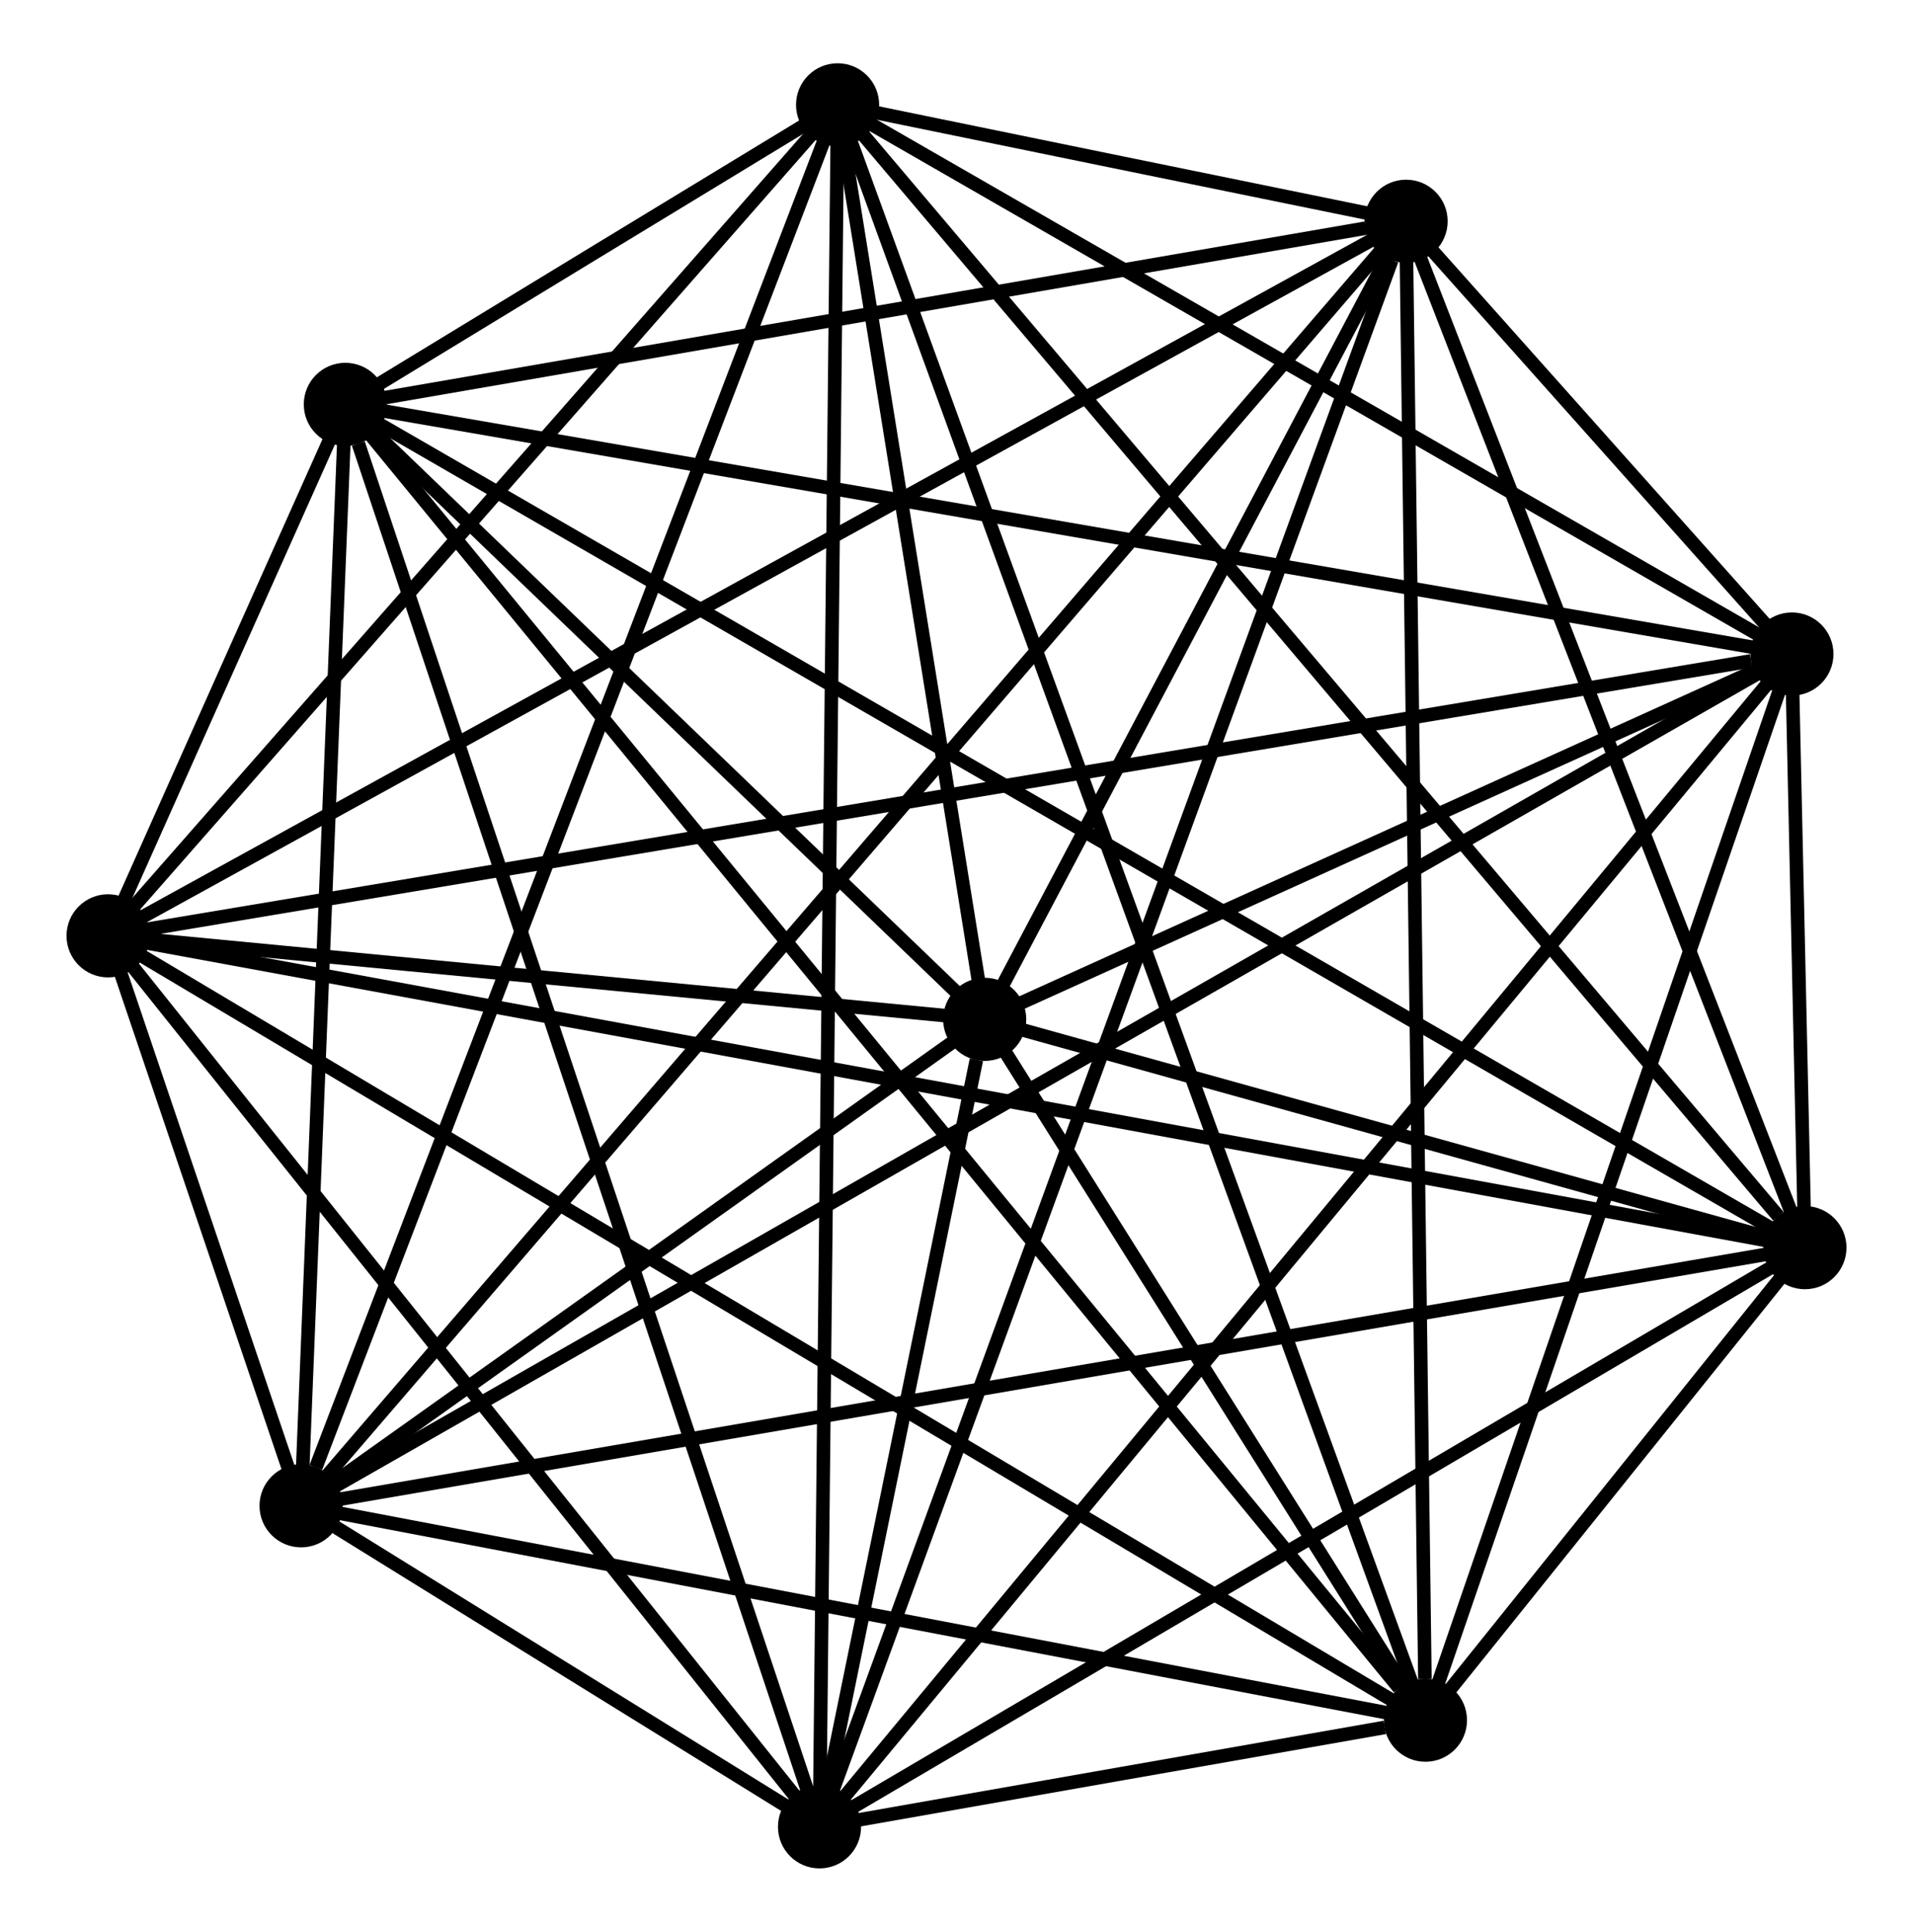<?xml version="1.0" encoding="UTF-8" standalone="no"?>
<!DOCTYPE svg PUBLIC "-//W3C//DTD SVG 1.1//EN"
 "http://www.w3.org/Graphics/SVG/1.1/DTD/svg11.dtd">
<!-- Generated by graphviz version 12.0.0 (0)
 -->
<!-- Pages: 1 -->
<svg width="106pt" height="107pt"
 viewBox="0.00 0.00 105.50 106.86" xmlns="http://www.w3.org/2000/svg" xmlns:xlink="http://www.w3.org/1999/xlink">
<g id="graph0" class="graph" transform="scale(1 1) rotate(0) translate(4 102.86)">
<polygon fill="transparent" stroke="none" points="-4,4 -4,-102.86 101.5,-102.86 101.5,4 -4,4"/>
<!-- 1 -->
<g id="node1" class="node">
<title>1</title>
<ellipse fill="black" stroke="black" cx="1.8" cy="-51.09" rx="1.8" ry="1.8"/>
</g>
<!-- 2 -->
<g id="node2" class="node">
<title>2</title>
<ellipse fill="black" stroke="black" cx="94.98" cy="-66.68" rx="1.8" ry="1.8"/>
</g>
<!-- 1&#45;&#45;2 -->
<g id="edge1" class="edge">
<title>1&#45;&#45;2</title>
<path fill="none" stroke="black" stroke-width="0.75" d="M3.75,-51.42C15.77,-53.43 79.83,-64.14 92.72,-66.3"/>
</g>
<!-- 3 -->
<g id="node3" class="node">
<title>3</title>
<ellipse fill="black" stroke="black" cx="41.17" cy="-1.8" rx="1.8" ry="1.8"/>
</g>
<!-- 1&#45;&#45;3 -->
<g id="edge2" class="edge">
<title>1&#45;&#45;3</title>
<path fill="none" stroke="black" stroke-width="0.75" d="M3.11,-49.45C9.09,-41.97 33.74,-11.1 39.82,-3.5"/>
</g>
<!-- 4 -->
<g id="node4" class="node">
<title>4</title>
<ellipse fill="black" stroke="black" cx="42.17" cy="-97.06" rx="1.8" ry="1.8"/>
</g>
<!-- 1&#45;&#45;4 -->
<g id="edge3" class="edge">
<title>1&#45;&#45;4</title>
<path fill="none" stroke="black" stroke-width="0.75" d="M3.14,-52.62C9.27,-59.6 34.56,-88.39 40.78,-95.48"/>
</g>
<!-- 5 -->
<g id="node5" class="node">
<title>5</title>
<ellipse fill="black" stroke="black" cx="73.63" cy="-90.62" rx="1.8" ry="1.8"/>
</g>
<!-- 1&#45;&#45;5 -->
<g id="edge4" class="edge">
<title>1&#45;&#45;5</title>
<path fill="none" stroke="black" stroke-width="0.75" d="M3.58,-52.07C13.43,-57.49 61.3,-83.84 71.65,-89.54"/>
</g>
<!-- 6 -->
<g id="node6" class="node">
<title>6</title>
<ellipse fill="black" stroke="black" cx="14.93" cy="-80.49" rx="1.8" ry="1.8"/>
</g>
<!-- 1&#45;&#45;6 -->
<g id="edge5" class="edge">
<title>1&#45;&#45;6</title>
<path fill="none" stroke="black" stroke-width="0.75" d="M2.66,-53.02C5.03,-58.34 11.65,-73.15 14.05,-78.51"/>
</g>
<!-- 7 -->
<g id="node7" class="node">
<title>7</title>
<ellipse fill="black" stroke="black" cx="12.48" cy="-19.56" rx="1.8" ry="1.8"/>
</g>
<!-- 1&#45;&#45;7 -->
<g id="edge6" class="edge">
<title>1&#45;&#45;7</title>
<path fill="none" stroke="black" stroke-width="0.75" d="M2.5,-49.03C4.43,-43.33 9.81,-27.44 11.76,-21.68"/>
</g>
<!-- 8 -->
<g id="node8" class="node">
<title>8</title>
<ellipse fill="black" stroke="black" cx="95.7" cy="-33.84" rx="1.8" ry="1.8"/>
</g>
<!-- 1&#45;&#45;8 -->
<g id="edge7" class="edge">
<title>1&#45;&#45;8</title>
<path fill="none" stroke="black" stroke-width="0.75" d="M3.76,-50.73C15.98,-48.49 81.56,-36.44 93.75,-34.2"/>
</g>
<!-- 9 -->
<g id="node9" class="node">
<title>9</title>
<ellipse fill="black" stroke="black" cx="50.31" cy="-46.47" rx="1.8" ry="1.8"/>
</g>
<!-- 1&#45;&#45;9 -->
<g id="edge8" class="edge">
<title>1&#45;&#45;9</title>
<path fill="none" stroke="black" stroke-width="0.75" d="M3.88,-50.9C11.86,-50.13 40.41,-47.41 48.29,-46.66"/>
</g>
<!-- 10 -->
<g id="node10" class="node">
<title>10</title>
<ellipse fill="black" stroke="black" cx="74.7" cy="-7.7" rx="1.8" ry="1.8"/>
</g>
<!-- 1&#45;&#45;10 -->
<g id="edge9" class="edge">
<title>1&#45;&#45;10</title>
<path fill="none" stroke="black" stroke-width="0.75" d="M3.6,-50.02C13.69,-44.02 63.04,-14.64 72.96,-8.74"/>
</g>
<!-- 2&#45;&#45;3 -->
<g id="edge10" class="edge">
<title>2&#45;&#45;3</title>
<path fill="none" stroke="black" stroke-width="0.75" d="M93.65,-65.07C86.14,-56.02 49.14,-11.41 42.27,-3.13"/>
</g>
<!-- 2&#45;&#45;4 -->
<g id="edge11" class="edge">
<title>2&#45;&#45;4</title>
<path fill="none" stroke="black" stroke-width="0.75" d="M93.22,-67.69C85.2,-72.3 52.13,-91.33 43.99,-96.01"/>
</g>
<!-- 2&#45;&#45;5 -->
<g id="edge12" class="edge">
<title>2&#45;&#45;5</title>
<path fill="none" stroke="black" stroke-width="0.75" d="M93.58,-68.25C89.72,-72.58 78.96,-84.64 75.06,-89.02"/>
</g>
<!-- 2&#45;&#45;6 -->
<g id="edge13" class="edge">
<title>2&#45;&#45;6</title>
<path fill="none" stroke="black" stroke-width="0.75" d="M93,-67.02C82.02,-68.91 28.67,-78.12 17.13,-80.11"/>
</g>
<!-- 2&#45;&#45;7 -->
<g id="edge14" class="edge">
<title>2&#45;&#45;7</title>
<path fill="none" stroke="black" stroke-width="0.75" d="M93.25,-65.69C82.52,-59.56 24.9,-26.65 14.19,-20.54"/>
</g>
<!-- 2&#45;&#45;8 -->
<g id="edge15" class="edge">
<title>2&#45;&#45;8</title>
<path fill="none" stroke="black" stroke-width="0.75" d="M95.02,-64.52C95.15,-58.59 95.52,-42.04 95.65,-36.05"/>
</g>
<!-- 2&#45;&#45;9 -->
<g id="edge16" class="edge">
<title>2&#45;&#45;9</title>
<path fill="none" stroke="black" stroke-width="0.75" d="M93.06,-65.81C85.71,-62.48 59.42,-50.59 52.17,-47.31"/>
</g>
<!-- 2&#45;&#45;10 -->
<g id="edge17" class="edge">
<title>2&#45;&#45;10</title>
<path fill="none" stroke="black" stroke-width="0.75" d="M94.3,-64.71C91.22,-55.76 78.52,-18.82 75.4,-9.73"/>
</g>
<!-- 3&#45;&#45;4 -->
<g id="edge18" class="edge">
<title>3&#45;&#45;4</title>
<path fill="none" stroke="black" stroke-width="0.75" d="M41.19,-3.79C41.32,-16.19 42.02,-82.71 42.15,-95.08"/>
</g>
<!-- 3&#45;&#45;5 -->
<g id="edge19" class="edge">
<title>3&#45;&#45;5</title>
<path fill="none" stroke="black" stroke-width="0.75" d="M41.85,-3.66C46.04,-15.12 68.35,-76.18 72.84,-88.47"/>
</g>
<!-- 3&#45;&#45;6 -->
<g id="edge20" class="edge">
<title>3&#45;&#45;6</title>
<path fill="none" stroke="black" stroke-width="0.75" d="M40.52,-3.75C36.92,-14.54 19.43,-66.98 15.65,-78.32"/>
</g>
<!-- 3&#45;&#45;7 -->
<g id="edge21" class="edge">
<title>3&#45;&#45;7</title>
<path fill="none" stroke="black" stroke-width="0.75" d="M39.29,-2.97C34.1,-6.18 19.65,-15.12 14.41,-18.37"/>
</g>
<!-- 3&#45;&#45;8 -->
<g id="edge22" class="edge">
<title>3&#45;&#45;8</title>
<path fill="none" stroke="black" stroke-width="0.75" d="M42.98,-2.87C51.26,-7.73 85.41,-27.8 93.82,-32.74"/>
</g>
<!-- 3&#45;&#45;9 -->
<g id="edge23" class="edge">
<title>3&#45;&#45;9</title>
<path fill="none" stroke="black" stroke-width="0.75" d="M41.61,-3.95C43.15,-11.48 48.28,-36.57 49.85,-44.23"/>
</g>
<!-- 3&#45;&#45;10 -->
<g id="edge24" class="edge">
<title>3&#45;&#45;10</title>
<path fill="none" stroke="black" stroke-width="0.75" d="M43.37,-2.19C49.43,-3.25 66.32,-6.23 72.45,-7.3"/>
</g>
<!-- 4&#45;&#45;5 -->
<g id="edge25" class="edge">
<title>4&#45;&#45;5</title>
<path fill="none" stroke="black" stroke-width="0.75" d="M44.24,-96.64C49.92,-95.47 65.77,-92.23 71.51,-91.06"/>
</g>
<!-- 4&#45;&#45;6 -->
<g id="edge26" class="edge">
<title>4&#45;&#45;6</title>
<path fill="none" stroke="black" stroke-width="0.75" d="M40.39,-95.97C35.46,-92.98 21.73,-84.63 16.76,-81.6"/>
</g>
<!-- 4&#45;&#45;7 -->
<g id="edge27" class="edge">
<title>4&#45;&#45;7</title>
<path fill="none" stroke="black" stroke-width="0.75" d="M41.44,-95.14C37.37,-84.51 17.58,-32.86 13.3,-21.69"/>
</g>
<!-- 4&#45;&#45;8 -->
<g id="edge28" class="edge">
<title>4&#45;&#45;8</title>
<path fill="none" stroke="black" stroke-width="0.75" d="M43.5,-95.5C50.84,-86.83 86.51,-44.7 94.23,-35.58"/>
</g>
<!-- 4&#45;&#45;9 -->
<g id="edge29" class="edge">
<title>4&#45;&#45;9</title>
<path fill="none" stroke="black" stroke-width="0.75" d="M42.52,-94.88C43.86,-86.56 48.65,-56.79 49.97,-48.58"/>
</g>
<!-- 4&#45;&#45;10 -->
<g id="edge30" class="edge">
<title>4&#45;&#45;10</title>
<path fill="none" stroke="black" stroke-width="0.75" d="M42.85,-95.19C47.09,-83.56 69.8,-21.16 74.02,-9.56"/>
</g>
<!-- 5&#45;&#45;6 -->
<g id="edge31" class="edge">
<title>5&#45;&#45;6</title>
<path fill="none" stroke="black" stroke-width="0.75" d="M71.4,-90.24C62.1,-88.63 26.46,-82.48 17.16,-80.87"/>
</g>
<!-- 5&#45;&#45;7 -->
<g id="edge32" class="edge">
<title>5&#45;&#45;7</title>
<path fill="none" stroke="black" stroke-width="0.75" d="M72.35,-89.14C64.46,-79.97 22.42,-31.11 13.96,-21.28"/>
</g>
<!-- 5&#45;&#45;8 -->
<g id="edge33" class="edge">
<title>5&#45;&#45;8</title>
<path fill="none" stroke="black" stroke-width="0.75" d="M74.36,-88.74C77.71,-80.11 91.54,-44.55 94.94,-35.8"/>
</g>
<!-- 5&#45;&#45;9 -->
<g id="edge34" class="edge">
<title>5&#45;&#45;9</title>
<path fill="none" stroke="black" stroke-width="0.75" d="M72.62,-88.73C68.79,-81.46 55.07,-55.47 51.28,-48.31"/>
</g>
<!-- 5&#45;&#45;10 -->
<g id="edge35" class="edge">
<title>5&#45;&#45;10</title>
<path fill="none" stroke="black" stroke-width="0.75" d="M73.65,-88.58C73.8,-77.2 74.51,-21.94 74.67,-9.98"/>
</g>
<!-- 6&#45;&#45;7 -->
<g id="edge36" class="edge">
<title>6&#45;&#45;7</title>
<path fill="none" stroke="black" stroke-width="0.75" d="M14.85,-78.46C14.48,-69.21 12.94,-31.05 12.57,-21.66"/>
</g>
<!-- 6&#45;&#45;8 -->
<g id="edge37" class="edge">
<title>6&#45;&#45;8</title>
<path fill="none" stroke="black" stroke-width="0.75" d="M16.62,-79.51C27.04,-73.49 82.57,-41.43 93.74,-34.97"/>
</g>
<!-- 6&#45;&#45;9 -->
<g id="edge38" class="edge">
<title>6&#45;&#45;9</title>
<path fill="none" stroke="black" stroke-width="0.75" d="M16.45,-79.03C22.27,-73.43 43.09,-53.41 48.83,-47.89"/>
</g>
<!-- 6&#45;&#45;10 -->
<g id="edge39" class="edge">
<title>6&#45;&#45;10</title>
<path fill="none" stroke="black" stroke-width="0.75" d="M16.18,-78.97C23.89,-69.58 64.98,-19.53 73.25,-9.47"/>
</g>
<!-- 7&#45;&#45;8 -->
<g id="edge40" class="edge">
<title>7&#45;&#45;8</title>
<path fill="none" stroke="black" stroke-width="0.75" d="M14.54,-19.91C26.05,-21.89 82.39,-31.56 93.72,-33.5"/>
</g>
<!-- 7&#45;&#45;9 -->
<g id="edge41" class="edge">
<title>7&#45;&#45;9</title>
<path fill="none" stroke="black" stroke-width="0.75" d="M14.11,-20.72C20.33,-25.14 42.59,-40.98 48.73,-45.35"/>
</g>
<!-- 7&#45;&#45;10 -->
<g id="edge42" class="edge">
<title>7&#45;&#45;10</title>
<path fill="none" stroke="black" stroke-width="0.75" d="M14.55,-19.16C24,-17.36 62.96,-9.94 72.56,-8.11"/>
</g>
<!-- 8&#45;&#45;9 -->
<g id="edge43" class="edge">
<title>8&#45;&#45;9</title>
<path fill="none" stroke="black" stroke-width="0.75" d="M93.51,-34.45C85.72,-36.62 59.41,-43.94 52.17,-45.95"/>
</g>
<!-- 8&#45;&#45;10 -->
<g id="edge44" class="edge">
<title>8&#45;&#45;10</title>
<path fill="none" stroke="black" stroke-width="0.75" d="M94.32,-32.13C90.53,-27.4 79.94,-14.23 76.11,-9.46"/>
</g>
<!-- 9&#45;&#45;10 -->
<g id="edge45" class="edge">
<title>9&#45;&#45;10</title>
<path fill="none" stroke="black" stroke-width="0.75" d="M51.36,-44.8C55.37,-38.43 69.72,-15.61 73.68,-9.32"/>
</g>
</g>
</svg>
